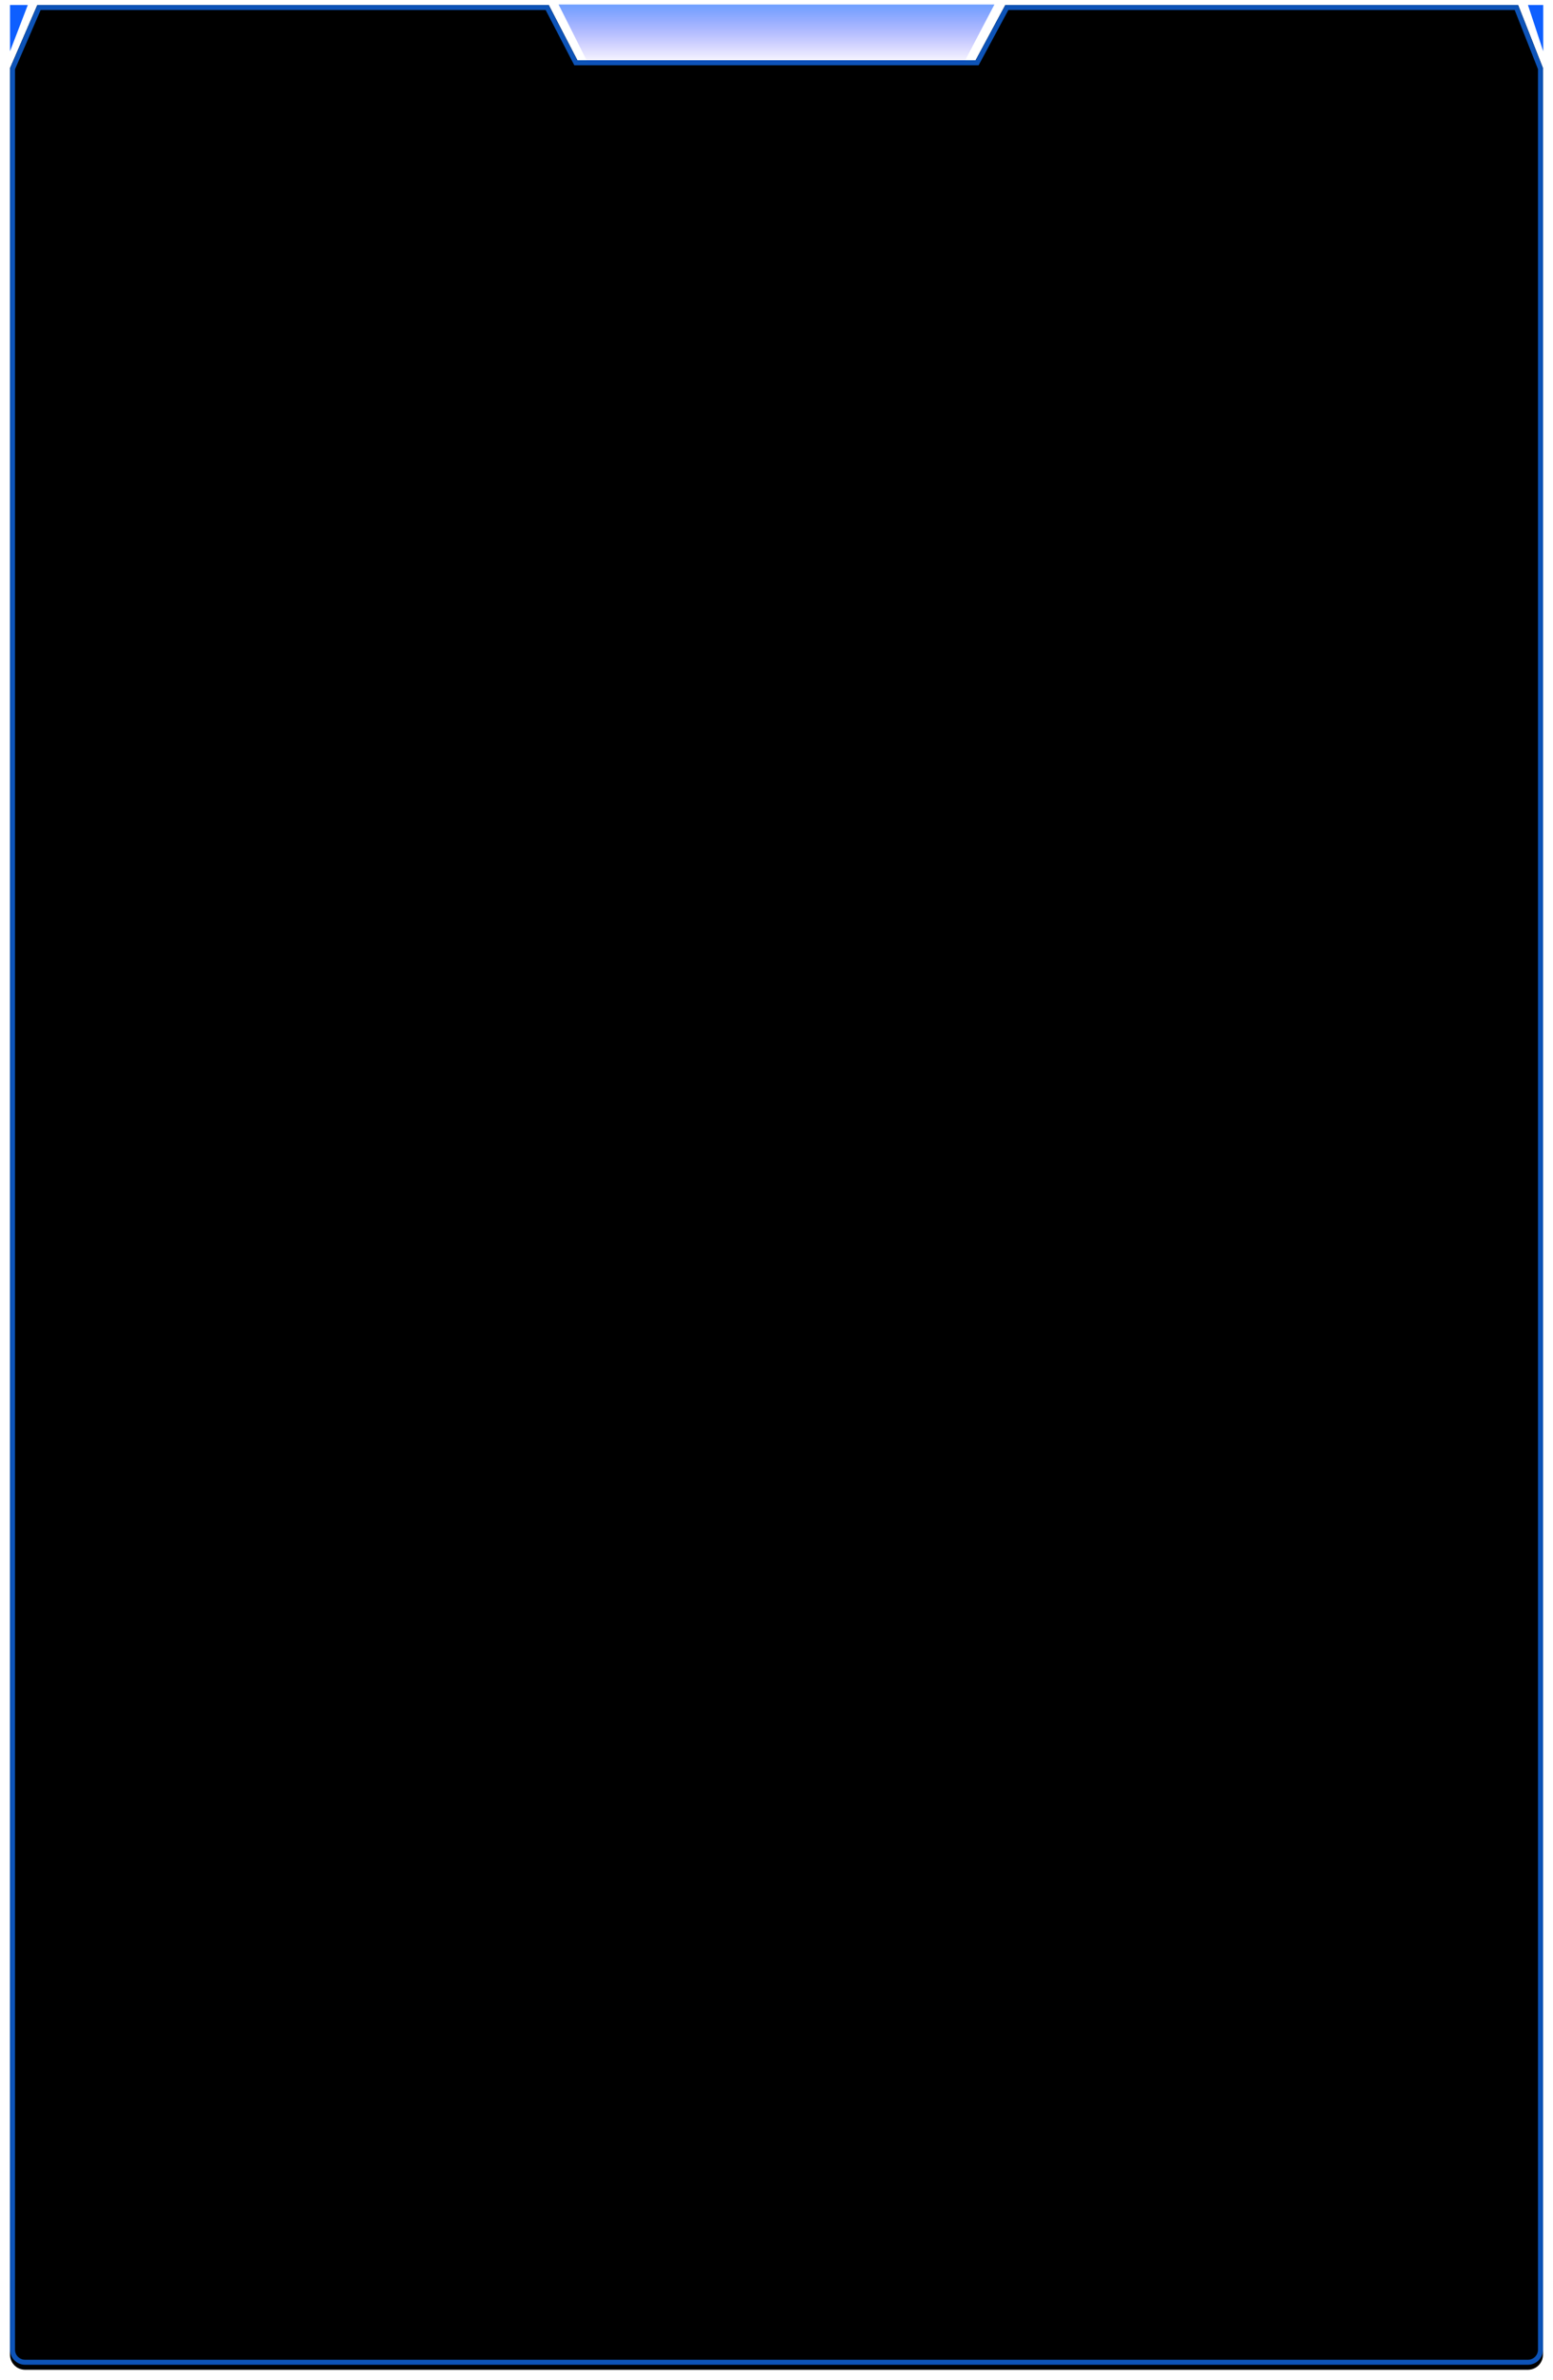 <?xml version="1.0" encoding="UTF-8"?>
<svg width="620px" height="950px" viewBox="0 0 620 950" version="1.1" xmlns="http://www.w3.org/2000/svg" xmlns:xlink="http://www.w3.org/1999/xlink">
    <title>编组 22</title>
    <defs>
        <path d="M612,936.196 C612,939.51 609.314,942.196 606,942.196 L6,942.196 C2.686,942.196 4.05812251e-16,939.51 0,936.196 L0,25.428 L10.915,0.196 L215.058,0.196 L226.5,22.258 L385.5,22.258 L397.365,0.196 L602.066,0.196 L612,25.428 L612,936.196 Z" id="path-1"></path>
        <filter x="-1.1%" y="-0.5%" width="102.3%" height="101.5%" filterUnits="objectBoundingBox" id="filter-2">
            <feOffset dx="0" dy="2" in="SourceAlpha" result="shadowOffsetOuter1"></feOffset>
            <feGaussianBlur stdDeviation="2" in="shadowOffsetOuter1" result="shadowBlurOuter1"></feGaussianBlur>
            <feComposite in="shadowBlurOuter1" in2="SourceAlpha" operator="out" result="shadowBlurOuter1"></feComposite>
            <feColorMatrix values="0 0 0 0 0   0 0 0 0 0   0 0 0 0 0  0 0 0 0.5 0" type="matrix" in="shadowBlurOuter1"></feColorMatrix>
        </filter>
        <filter x="-3.4%" y="-2.0%" width="106.9%" height="104.5%" filterUnits="objectBoundingBox" id="filter-3">
            <feGaussianBlur stdDeviation="17" in="SourceAlpha" result="shadowBlurInner1"></feGaussianBlur>
            <feOffset dx="0" dy="0" in="shadowBlurInner1" result="shadowOffsetInner1"></feOffset>
            <feComposite in="shadowOffsetInner1" in2="SourceAlpha" operator="arithmetic" k2="-1" k3="1" result="shadowInnerInner1"></feComposite>
            <feColorMatrix values="0 0 0 0 0.068   0 0 0 0 0.156   0 0 0 0 1  0 0 0 0.66 0" type="matrix" in="shadowInnerInner1"></feColorMatrix>
        </filter>
        <linearGradient x1="50%" y1="0%" x2="50%" y2="100%" id="linearGradient-4">
            <stop stop-color="#0E5FFF" offset="0%"></stop>
            <stop stop-color="#1C00FF" stop-opacity="0" offset="100%"></stop>
        </linearGradient>
        <linearGradient x1="1.484%" y1="50.008%" x2="98.277%" y2="49.992%" id="linearGradient-5">
            <stop stop-color="#00FFF4" stop-opacity="0" offset="0%"></stop>
            <stop stop-color="#00FFF4" offset="53.225%"></stop>
            <stop stop-color="#00FFF4" stop-opacity="0" offset="100%"></stop>
        </linearGradient>
    </defs>
    <g id="PSI" stroke="none" stroke-width="1" fill="none" fill-rule="evenodd">
        <g id="bg/模块" transform="translate(4, 1.804)">
            <g id="形状结合">
                <use fill="black" fill-opacity="1" filter="url(#filter-2)" xlink:href="#path-1"></use>
                <use fill-opacity="0.4" fill="#02004D" fill-rule="evenodd" xlink:href="#path-1"></use>
                <use fill="black" fill-opacity="1" filter="url(#filter-3)" xlink:href="#path-1"></use>
                <path stroke="#0D53B7" stroke-width="2" d="M214.451,1.196 L225.892,23.258 L386.098,23.258 L397.963,1.196 L601.385,1.196 L611,25.618 L611,936.196 C611,937.577 610.44,938.827 609.536,939.732 C608.631,940.637 607.381,941.196 606,941.196 L606,941.196 L6,941.196 C4.619,941.196 3.369,940.637 2.464,939.732 C1.56,938.827 1,937.577 1,936.196 L1,936.196 L1,25.635 L11.572,1.196 L214.451,1.196 Z" stroke-linejoin="square"></path>
            </g>
            <polygon id="路径-11" fill="url(#linearGradient-4)" opacity="0.6" points="219 0 231.047 24 380.428 24 393 0"></polygon>
            <line x1="221" y1="23.196" x2="377" y2="23.196" id="路径-3" stroke="url(#linearGradient-5)" stroke-width="2"></line>
            <polygon id="矩形" fill="#0E5FFF" points="0 0.196 7.1 0.196 0 18.669"></polygon>
            <polygon id="矩形" fill="#0E5FFF" transform="translate(609.05, 9.433) scale(-1, 1) translate(-609.05, -9.433) " points="606 0.196 612.1 0.196 606 18.669"></polygon>
        </g>
    </g>
</svg>